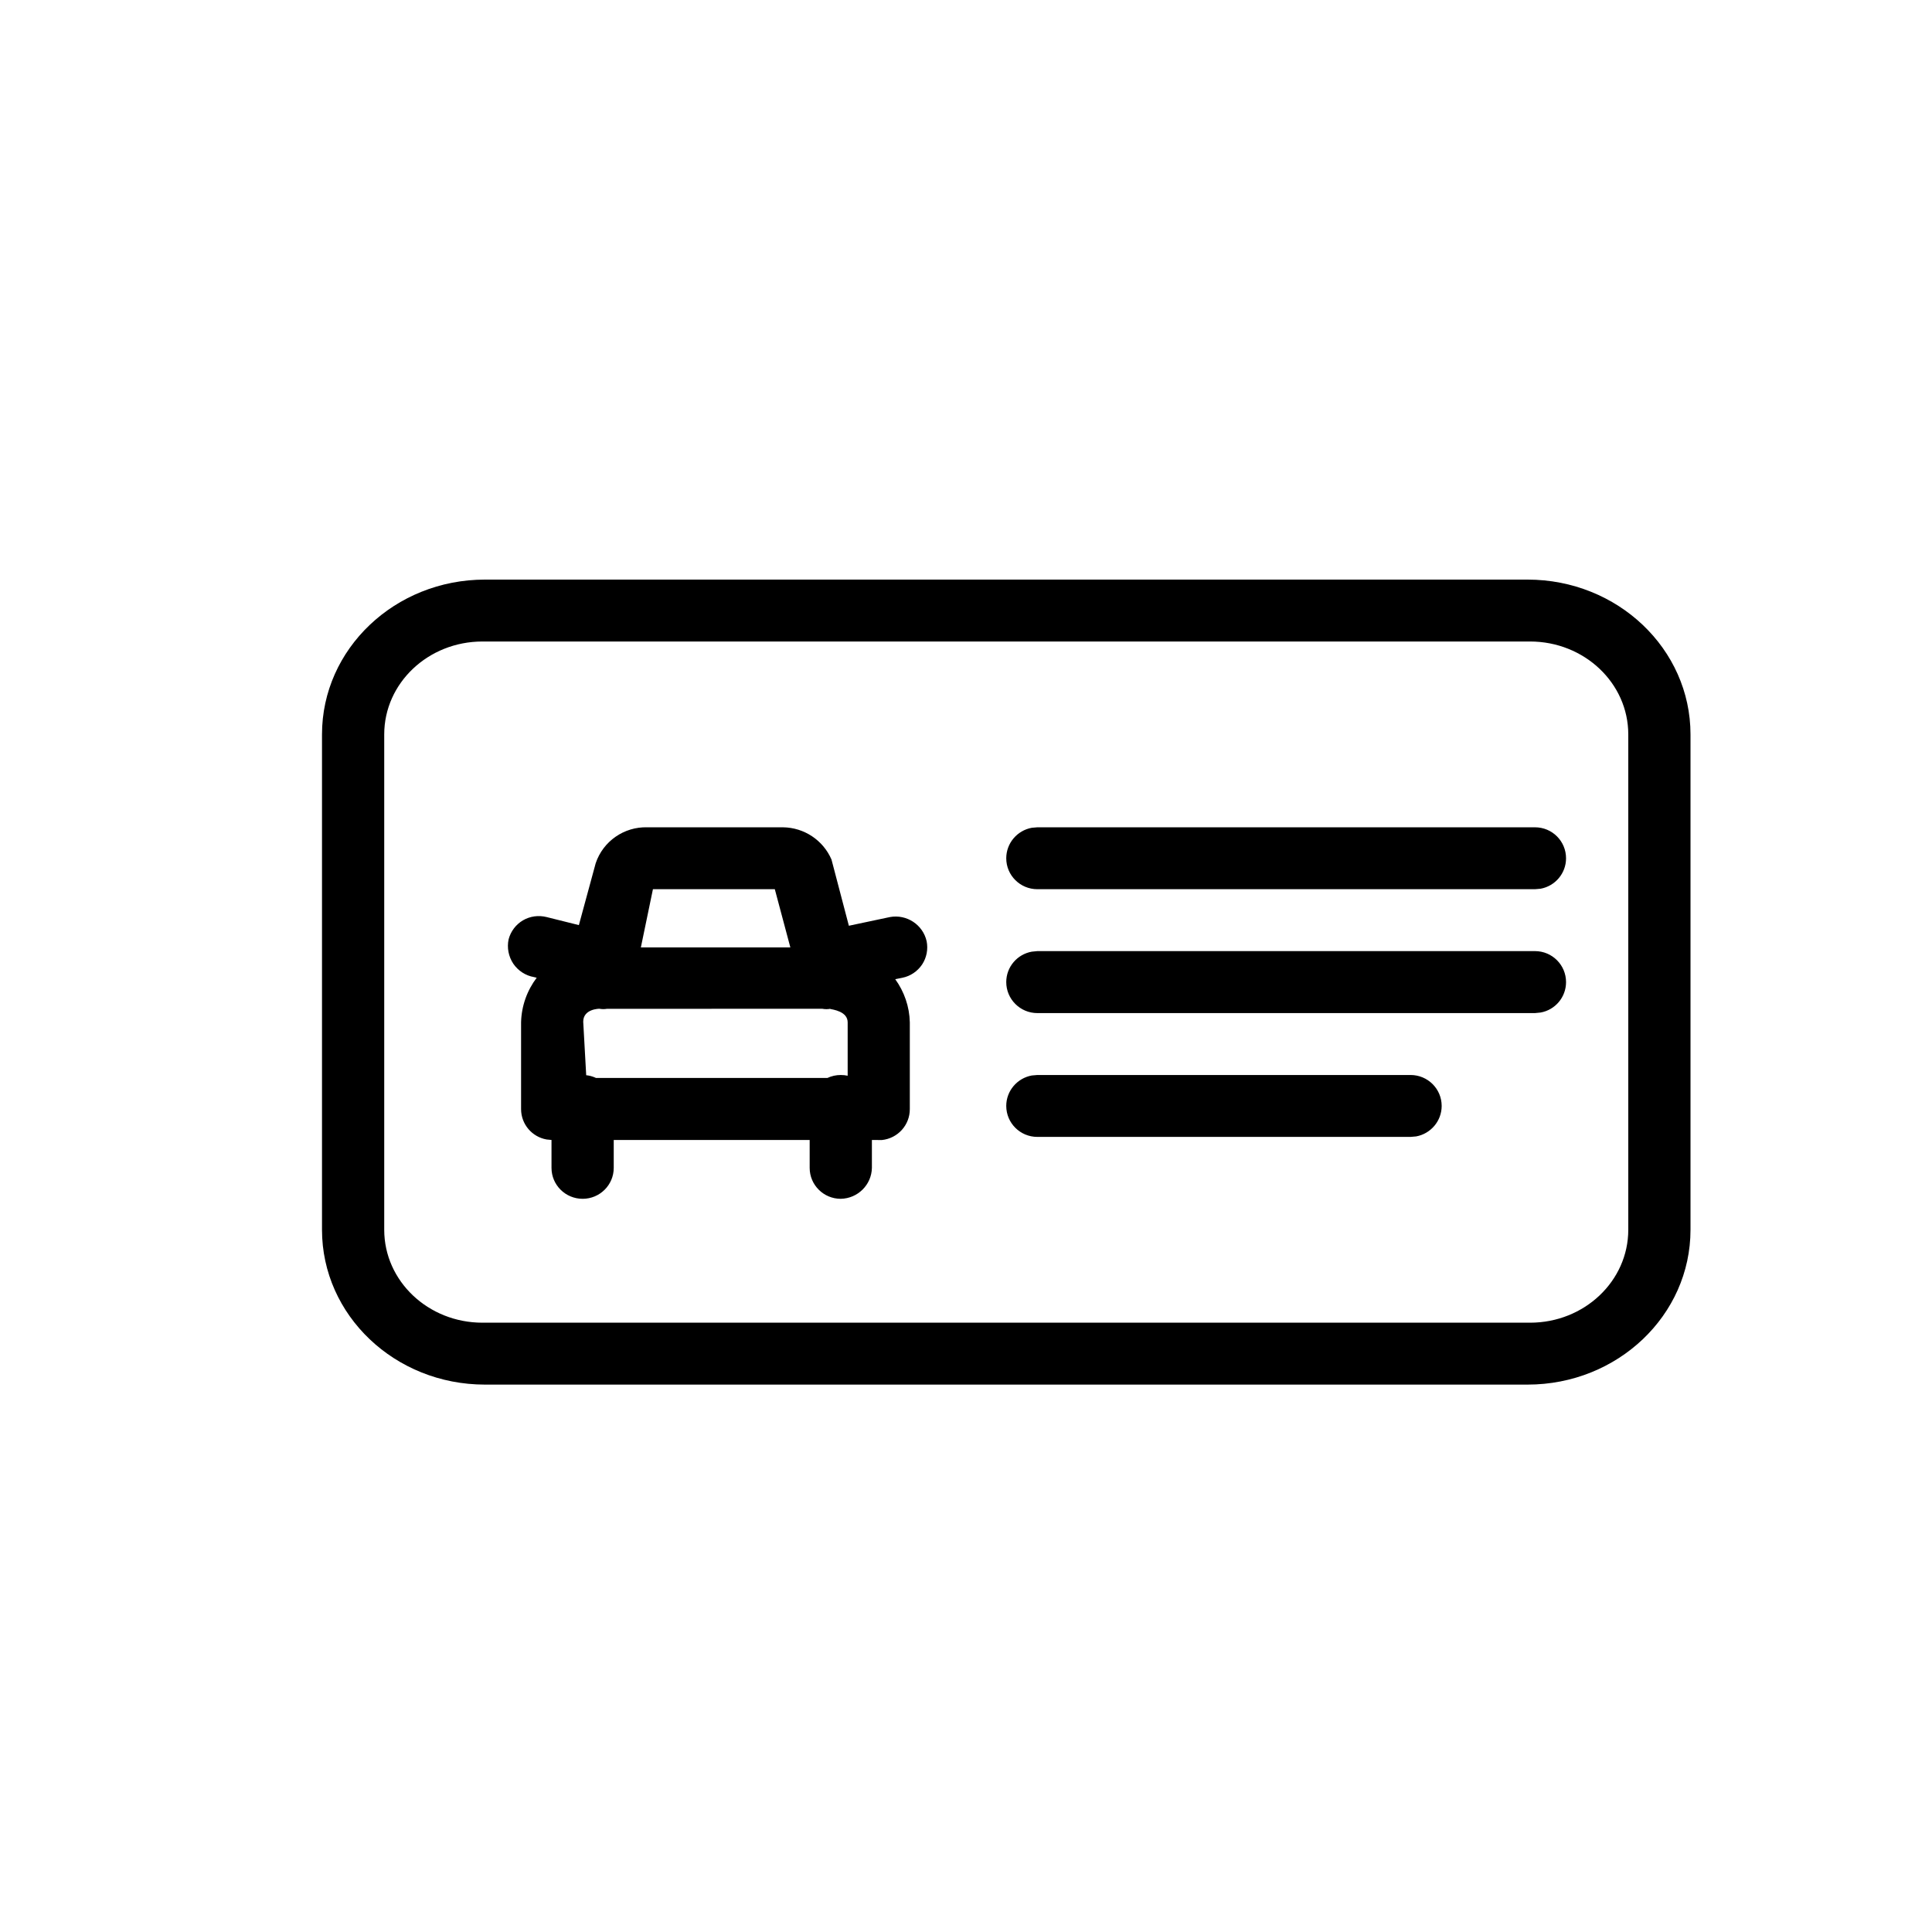 <svg viewBox="0 0 24 24" xmlns="http://www.w3.org/2000/svg" data-title="License" fill="currentColor" stroke="none">
  <path fill-rule="evenodd" clip-rule="evenodd" d="M18.976 7.2C20.094 7.2 21 8.061 21 9.123V15.277C21 16.339 20.094 17.2 18.976 17.2H6.024C4.906 17.2 4 16.339 4 15.277V9.123C4 8.061 4.906 7.2 6.024 7.2H18.976ZM19.007 7.969H5.993C5.319 7.969 4.773 8.486 4.773 9.123V15.277C4.773 15.914 5.319 16.431 5.993 16.431H19.007C19.681 16.431 20.227 15.914 20.227 15.277V9.123C20.227 8.486 19.681 7.969 19.007 7.969ZM9.726 10.277C9.989 10.28 10.225 10.437 10.329 10.677L10.545 11.5L11.055 11.392C11.263 11.354 11.465 11.487 11.511 11.692C11.531 11.792 11.511 11.896 11.455 11.981C11.398 12.066 11.31 12.126 11.21 12.146L11.121 12.164C11.233 12.319 11.298 12.506 11.302 12.7V13.777C11.303 13.975 11.153 14.142 10.954 14.162L10.831 14.161L10.831 14.508C10.827 14.718 10.656 14.888 10.444 14.892C10.231 14.892 10.058 14.72 10.058 14.508L10.058 14.161H7.624L7.624 14.508C7.624 14.72 7.451 14.892 7.238 14.892C7.024 14.892 6.851 14.72 6.851 14.508L6.851 14.161L6.79 14.155C6.609 14.123 6.473 13.966 6.473 13.777V12.7C6.478 12.492 6.55 12.301 6.667 12.146L6.635 12.138C6.529 12.12 6.436 12.059 6.376 11.971C6.317 11.882 6.296 11.773 6.318 11.669C6.344 11.57 6.408 11.485 6.496 11.433C6.585 11.381 6.69 11.367 6.79 11.392L7.191 11.492L7.4 10.723C7.492 10.45 7.752 10.269 8.041 10.277H9.726ZM17.523 13.354C17.736 13.354 17.909 13.526 17.909 13.738C17.909 13.927 17.772 14.084 17.592 14.117L17.523 14.123H12.886C12.673 14.123 12.5 13.951 12.5 13.738C12.5 13.55 12.637 13.393 12.817 13.36L12.886 13.354H17.523ZM10.321 12.531C10.285 12.538 10.248 12.538 10.213 12.531L7.539 12.532C7.508 12.537 7.477 12.537 7.446 12.531C7.446 12.531 7.245 12.531 7.245 12.692L7.282 13.357L7.307 13.36C7.341 13.366 7.374 13.377 7.404 13.391H10.278C10.329 13.367 10.385 13.354 10.444 13.354C10.474 13.354 10.502 13.357 10.53 13.363L10.53 12.7C10.53 12.563 10.346 12.541 10.304 12.532L10.321 12.531ZM19.068 11.815C19.282 11.815 19.454 11.988 19.454 12.2C19.454 12.389 19.318 12.546 19.138 12.578L19.068 12.585H12.886C12.673 12.585 12.5 12.412 12.5 12.2C12.5 12.011 12.637 11.854 12.817 11.822L12.886 11.815H19.068ZM9.625 11.046H8.111L7.961 11.769H9.818L9.625 11.046ZM19.068 10.277C19.282 10.277 19.454 10.449 19.454 10.662C19.454 10.85 19.318 11.007 19.138 11.04L19.068 11.046H12.886C12.673 11.046 12.5 10.874 12.5 10.662C12.5 10.473 12.637 10.316 12.817 10.283L12.886 10.277H19.068Z"/>
</svg>
